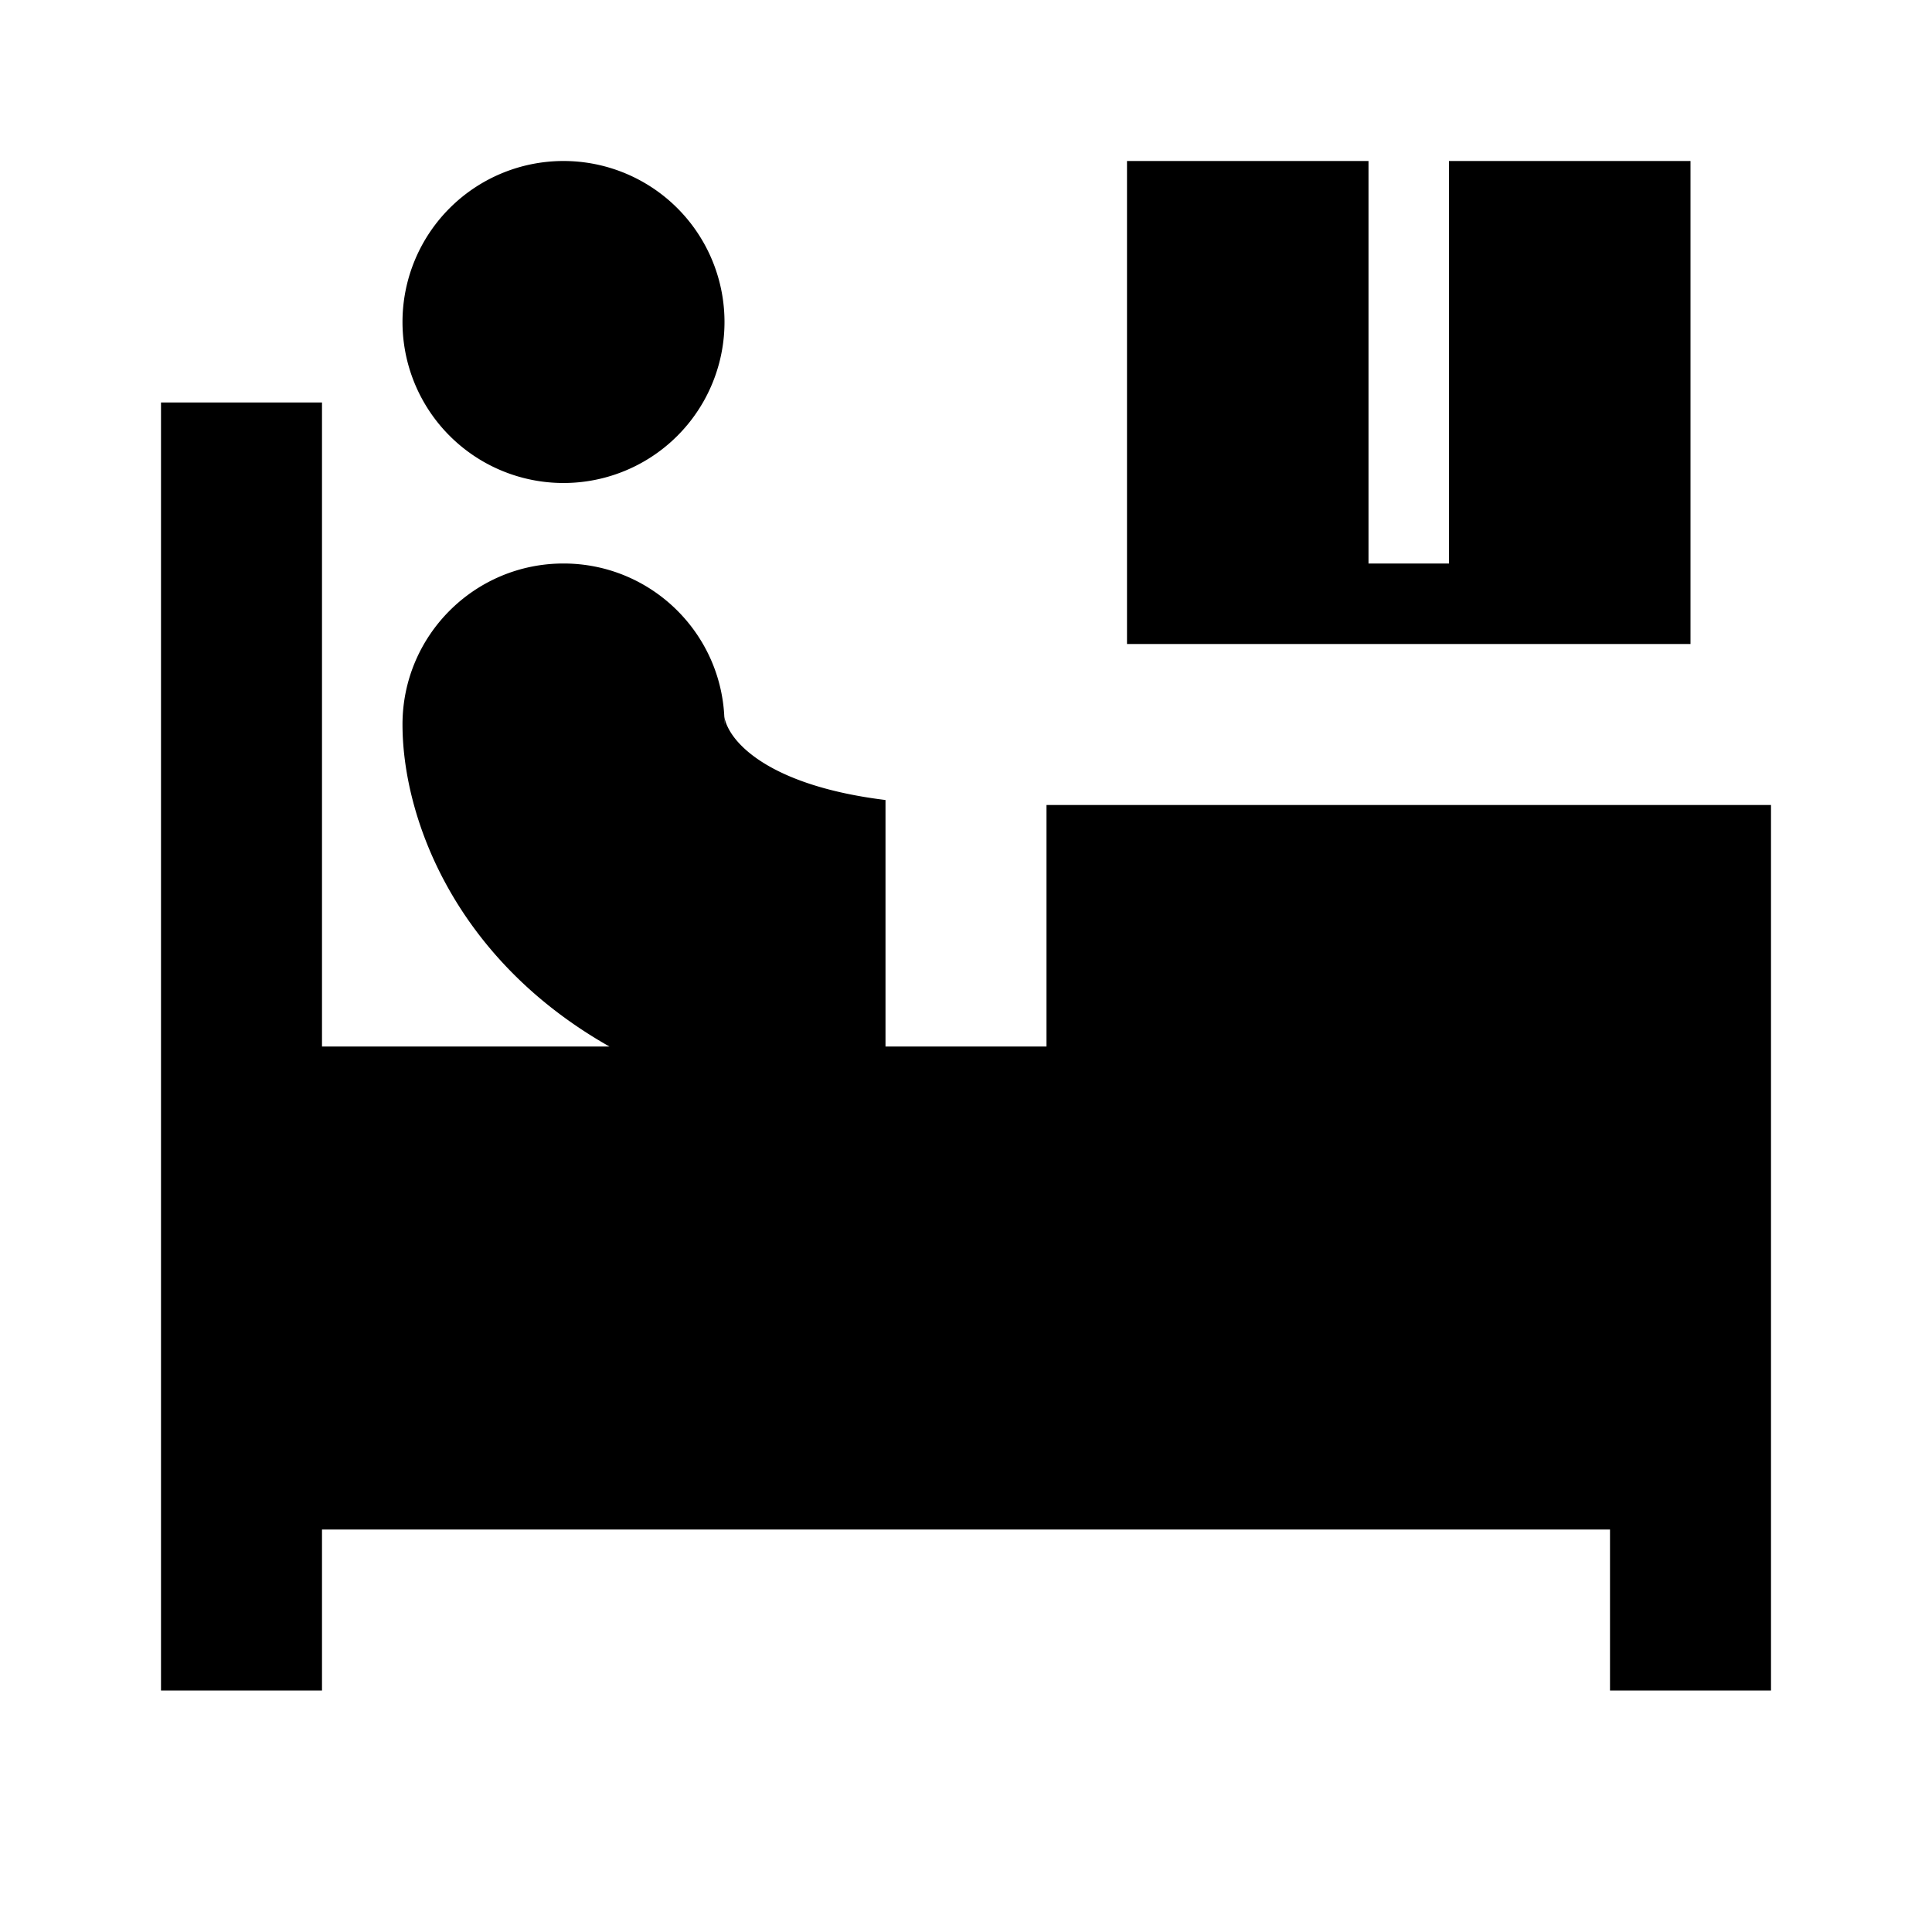 <?xml version="1.0"?>
<svg xmlns="http://www.w3.org/2000/svg" viewBox="0 0 24 24">
    <path d="M 7 2 A 2 2 0 0 0 5 4 A 2 2 0 0 0 7 6 A 2 2 0 0 0 9 4 A 2 2 0 0 0 7 2 z M 14 2 L 14 8 L 21 8 L 21 2 L 18 2 L 18 7 L 17 7 L 17 2 L 14 2 z M 2 5 L 2 21 L 4 21 L 4 19 L 20 19 L 20 21 L 22 21 L 22 10 L 13 10 L 13 13 L 11 13 L 11 9.938 C 9.543 9.759 9.04 9.209 8.996 8.891 C 9.005 8.96 9 9 9 9 C 9 7.895 8.105 7 7 7 C 5.895 7 5 7.895 5 9 C 5 10.123 5.62 11.895 7.57 13 L 4 13 L 4 5 L 2 5 z"/>
</svg>
